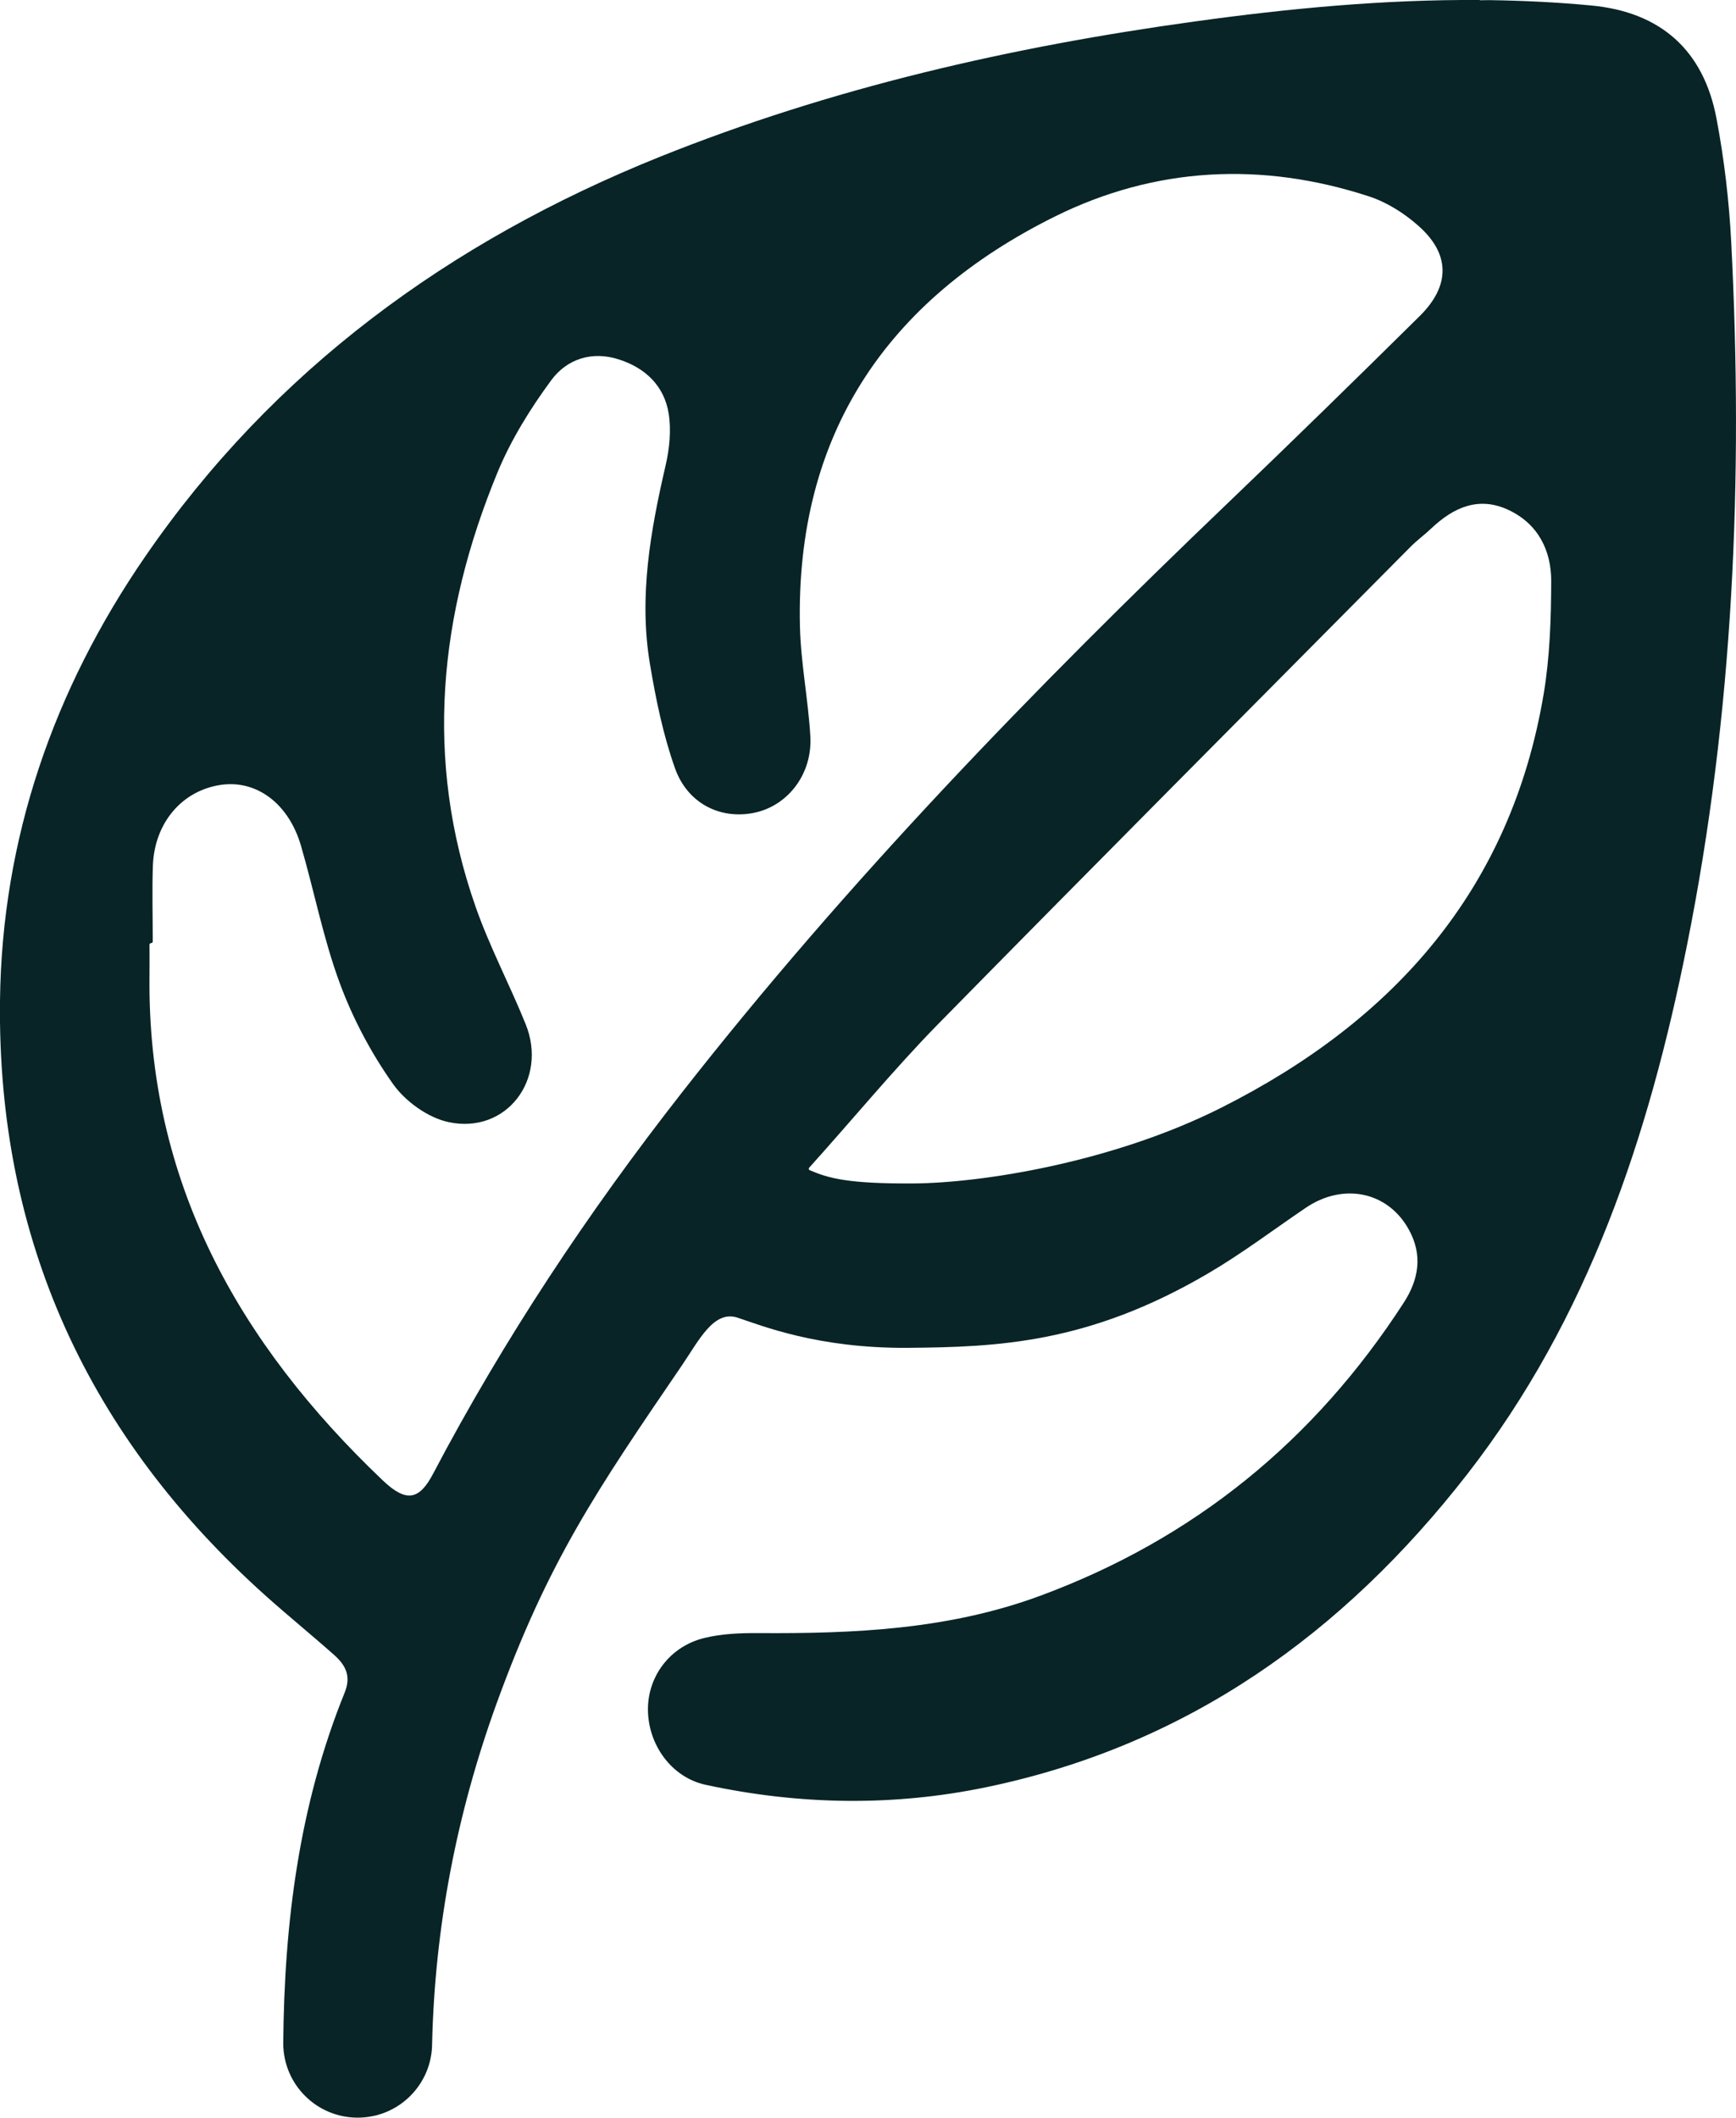 <?xml version="1.0" encoding="utf-8"?>
<!-- Generator: Adobe Illustrator 25.0.0, SVG Export Plug-In . SVG Version: 6.00 Build 0)  -->
<svg version="1.1" id="Layer_1" xmlns="http://www.w3.org/2000/svg" xmlns:xlink="http://www.w3.org/1999/xlink" x="0px" y="0px"
	 viewBox="0 0 1387.6 1692.6" style="enable-background:new 0 0 1387.6 1692.6;" xml:space="preserve">
<style type="text/css">
	.st0{fill:#082427;}
</style>
<g>
	<path class="st0" d="M1383.8,193.9c-1.7-33.2-5.6-66.6-11.8-99.2c-10.3-54.6-44.7-85.1-100-90.3c-27.2-2.6-54.3-3.9-81.5-4.3
		c-2.6,0-5.2,0.1-7.7,0.1V0c-76.3-0.5-152.4,6.7-228.1,17.2C808.2,37.4,664.6,70.2,527,125.5c-167.4,67.4-308.5,170.2-411.2,319.7
		C42.9,551.3,1.5,670.1,0,799.9c-2.2,190.8,70.8,348.8,212.5,475.7c17.9,16,36.6,31.2,54.5,47.1c8.9,7.9,13.9,16.6,8.6,29.9
		c-36.6,90.2-48.4,184.5-49.2,280.5c0,32.9,26.6,59.5,59.5,59.5c32.9,0,59.5-26.6,59.5-59.5h0c2.2-92.7,19.5-183,51.4-271.2
		c41.5-114.4,80.2-170.8,148.4-270.8c13.5-19.8,25.3-44.2,44.4-37.9c19.1,6.3,64,24.6,135.8,24.1c71.9-0.6,144.6-3.4,240.1-59.4
		c27-15.8,52.1-34.8,78-52.4c30.1-20.5,65.8-13.2,82.6,17.3c11.2,20.3,8,39.9-4.2,58.6c-71.2,110-167.5,188.7-290.8,234.2
		c-72.9,26.9-148.5,30.2-224.9,29.7c-14.5-0.1-29.6,0.5-43.6,4c-27.2,6.8-44.7,30.5-44.7,56.9c0,28.1,18.7,54.5,46.3,60.4
		c74.6,16.1,149.7,17.4,224.5,1.8c160.4-33.4,284.9-122.7,384-250c97-124.7,145.2-270.2,175.7-422.8
		C1385.6,570.1,1393.5,382.5,1383.8,193.9z M545.1,873.2c-75,95.8-142.2,196.9-198.9,304.7c-11,21-21.4,23.3-40.2,5.4
		c-115.4-109.8-188.4-239.3-186.5-403.4c0.1-8.2,0-16.5,0-24.8c0-0.7,0.6-1.3,1.3-1.3c0,0,0,0,0,0c0.7,0,1.3-0.6,1.3-1.3
		c0-20.2-0.6-40.5,0.1-60.7c1.3-34.3,23.5-60.1,54.6-64.5c28.4-4,54,15,63.8,48.8c10.6,36.4,17.8,74,30.9,109.5
		c10.5,28.5,25.2,56.2,42.7,80.9c9.9,13.9,27.9,26.9,44.4,30.4c46,9.8,79.4-34,61.6-78.2c-12.7-31.5-28.8-61.8-40-93.8
		c-41.4-117.9-29.3-234,17.5-347.4c10.8-26.1,26.2-50.9,43-73.7c12.4-16.8,32.5-23.5,54-16.5c21.2,6.8,36.3,21.2,39.8,43.4
		c2.1,13.4,0.6,28.1-2.5,41.4c-12.1,52.3-21.5,104.9-12.5,158.6c4.7,28.1,10.5,56.5,20,83.3c10.2,28.7,37,41.4,64,35.5
		c26.6-5.8,46-31.2,44.2-61.1c-1.7-29.3-7.6-58.3-8.3-87.6c-3.6-153.4,69.4-261,203.7-327.7c80.2-39.8,165.6-44.1,251.2-16.1
		c14.1,4.6,27.9,13.3,39.1,23.2c25.9,22.6,26,48.1,1.4,72.4C1084,302.8,1033,352.7,981.4,402.1C826.5,550.3,677.5,704.1,545.1,873.2
		z M1233.9,554.5c-26.2,156.3-119.7,261.3-257.4,330.7c-87.4,44.1-192.3,60.4-246.6,60.7c-52.4,0.3-67.8-4.2-82.7-10.6
		c-0.8-0.3-1-1.4-0.4-2c32.3-35.8,68.5-79.5,102.1-113.8c125.8-128.1,252.4-255.2,378.8-382.7c5.2-5.2,11.2-9.5,16.5-14.6
		c17.8-16.8,38-25.8,61.8-14.5c23.6,11.2,34,32.5,33.9,57C1239.8,494.8,1238.8,525.1,1233.9,554.5z"/>
</g>
</svg>
